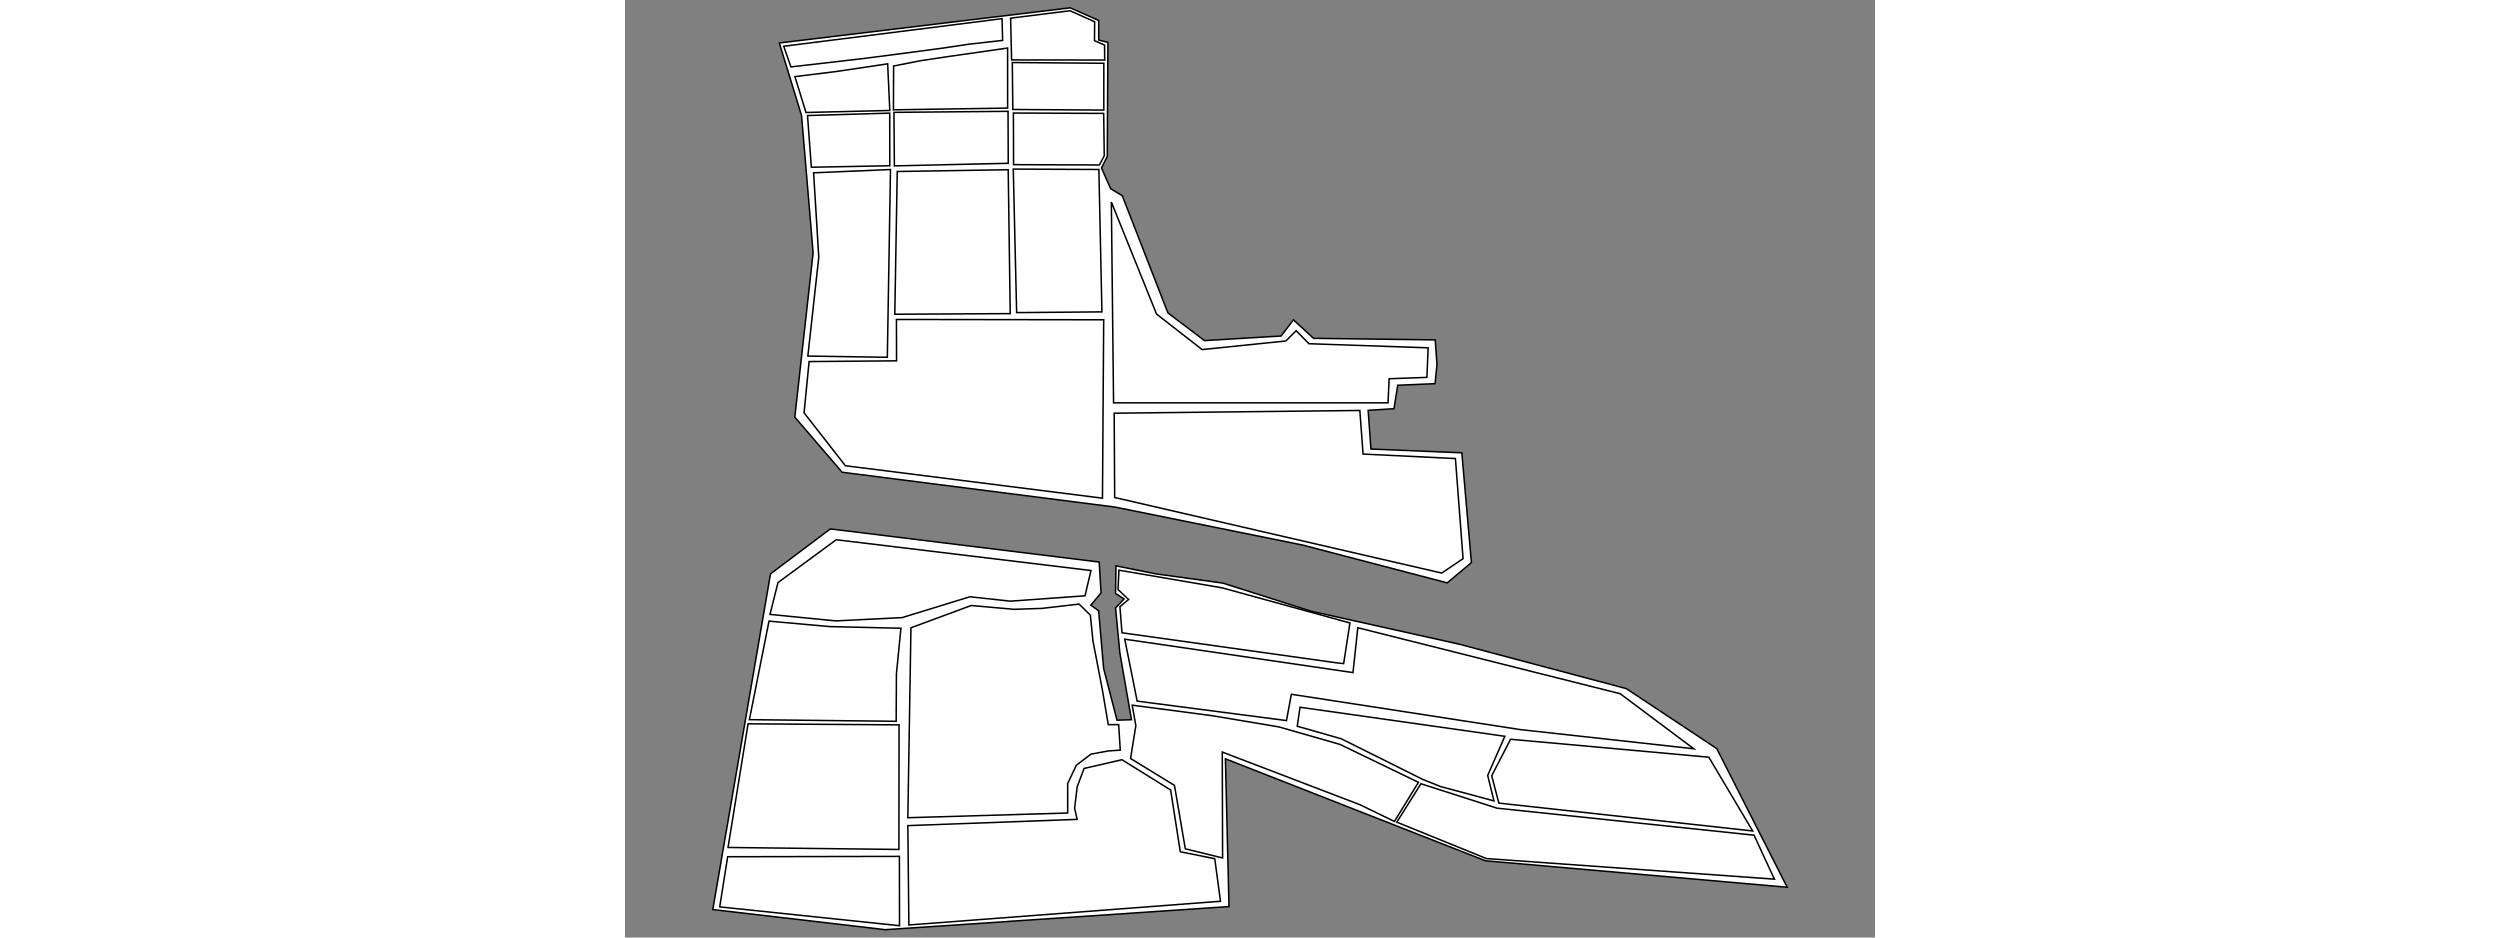 <svg xmlns="http://www.w3.org/2000/svg" version="1.1" baseProfile="tiny" width="100%" height="300px" viewBox="0 0 800 600">
            <rect x="0" y="0" width="800" height="600" fill="#808080" stroke="none"/>
            <a href="../html/cemeteriesBooking.html">
              <g>
                <g stroke="#000000" stroke-width=".98" fill="#FFFFFF">
                  <path class="cem-section-back" d="m131.4 338.51l-38.27 28.75-36.93 214.86 110.36 12.88 220-14.79-2.29-94.56 166.39 65.24 193.14 16.95-45.06-88.72-57.89-38.41-107.09-28.46-94.6-21.06-56.5-17.99-42.72-5.89-25.73-5.15-.26 17.61 5.41 3.57-5.41 5.75 2.75 28.66 7.44 42.87-9.25.32-8.58-33.19-3.17-36.85-5.02-3.58 6.55-7.89-1.2-19.73-172.07-21.19z" />

                  <path class="cem-section" id="s1" d="m79.61 460.58l93.94 1.05.16-30.36 2.87-29.19-45.65-1.07-38.77-3.48-12.55 63.05z" />

                  <path class="cem-section" id="s2" d="m65.94 542.38l109.36 1.27.1-79.74-96.64-.66-12.82 79.13z" />

                  <path class="cem-section" id="s3" d="m65.7 548.31l-5.08 32.1 115.07 12.04-.07-44.36-109.92.22z" />

                  <path class="cem-section" id="s4" d="m181.02 528.4l.66 63.58 199.43-15.18-3.66-27.21-22.06-4.47-6.18-39.53-31.17-19.37-24.23 5.59-4.41 11.72-1.65 13.75 1.63 7.12-108.36 4z" />

                  <path class="cem-section" id="s5" d="m221.58 387.52l-38.57 14.25-2 121.57 102.31-3.01-.01-18.84 5.52-11.71 9.39-7.14 11.01-2.03 7.75-.52-1.04-16.33-6.65.01-3.81-22.46-6-31.2-1.64-16.37-7.19-7.12-23.83 2.75-17.68.6-27.56-2.45z" />

                  <path class="cem-section" id="s6" d="m324.6 451.31l2.34 13.12-3.38 21.03 28.1 17.19 6.94 40.6 23.86 5.85-.2-67.77 88.08 33.68 22.08 10.71 15.39-25.02-50.2-24.27-39.13-11.21-42.52-7.14-51.36-6.77z" />

                  <path class="cem-section" id="s7" d="m509.4 501.6l-15.45 24.59 57.33 23.29 184.34 13.18-13.03-28.13-164.55-17.31-48.64-15.62z" />

                  <path class="cem-section" id="s8" d="m316.13 364.91l-.61 12.39 6.79 6.34-5.55 4.62 1.3 16.72 137.61 19.27 4.26.46 4.03-26.01-81.79-22.48-66.04-11.31z" />

                  <path class="cem-section" id="s9" d="m430.24 464.8l28.14 8.01 52.37 26.12 11.11 4.44 34.28 9.2-4.02-16.3 10.98-25.04-131.09-18.59-1.77 12.16z" />

                  <path class="cem-section" id="s10" d="m566.77 473.12l-12.07 23.36 4.56 17.51 162.44 17.83-28.05-47.2-126.88-11.5z" />

                  <path class="cem-section" id="s11" d="m319.84 409.08l7.95 39.64 95.56 12.45 3.11-16.84 146.54 22.62 111.01 12.26-47.09-35.22-167.91-42.23-3.11 28.7-146.06-21.38z" />

                  <path class="cem-section-back" d="m138.94 302.23l174.61 22.29 120.21 24.34 92.45 24.17 15.49-12.97-6.13-70.26-58.16-2.41-1.81-24.78 16.55-1.04 2.42-15.02 23.86-1 1.23-12.26-1.11-15.76-77.88-1-12.87-11.82-7.91 10.34-48.99 2.94-23.44-17.72-29.21-75.03-7.44-4.46-5.86-13.29 3.71-7.39.41-72.95-5.89-1.53-.03-12.51-18.24-8.11-186.14 22.51 14.21 46.42 7.42 87.83-11.72 105.2 30.26 35.27z" />

                  <path class="cem-section" id="s12" d="m119.27 107.03l50.19-.95-.04-33.68-52.62 1.55 2.47 33.08z" />

                  <path class="cem-section" id="s13" d="m172.4 106.16l72.88-1.66-.13-33.25-73.02.66.27 34.25z" />

                  <path class="cem-section" id="s14" d="m248.58 72.35l.1 33.02 54.96.21 3.09-5.86-.38-27.15-57.77-.22z" />

                  <path class="cem-section" id="s15" d="m248.2 70.07l58.23.38.02-29.96-58.57-.47.32 30.05z" />

                  <path class="cem-section" id="s16" d="m171.91 42.24l-.11 28.04 73.08-1.1-.01-38.44-37.04 5.32-18.72 2.8-17.2 3.38z" />

                  <path class="cem-section" id="s17" d="m108.75 49.03l7.07 22.96 53.65-1.29-1.37-29.85-32.88 4.92-26.47 3.26z" />

                  <path class="cem-section" id="s18" d="m101.57 29.6l4.61 13.21 46.78-5.39 31.89-4.16 18.63-2.48 16.5-2.47 21.7-2.46-.38-13.91-139.73 17.66z" />

                  <path class="cem-section" id="s19" d="m247.42 38.35l59.58.07-.08-9.55-6.44-2.86.09-12.08-15.78-7.06-38 4.75.63 26.73z" />

                  <path class="cem-section" id="s20" d="m124.02 164.61l-7 63.27 50.87.78 2.02-120.16-49.21 2.1 3.32 54.01z" />

                  <path class="cem-section" id="s21" d="m174.24 109.76l-1.57 91.36 73.87-.41-1.29-92.08-71.01 1.13z" />

                  <path class="cem-section" id="s22" d="m250.65 200.07l54.58-.47-1.95-91.13-54.79-.25 2.16 91.85z" />

                  <path class="cem-section" id="s23" d="m114.6 264.2l26.44 33.87 164.54 20.77.78-114.18-132.64-.2.07 26.48-55.97.46-3.22 32.8z" />

                  <path class="cem-section" id="s24" d="m311.26 129.3l1.42 128.53 175.67 0 .7-15.43 24.17-.88.79-18.91-76.28-2.63-8.2-8.33-6.58 6.58-53.59 5.5-29.17-22.72-28.93-71.71z" />

                  <path class="cem-section" id="s25" d="m313.08 264.45l.31 53.95 209.29 48.37 13.68-9.24-4.9-64.07-59.09-2.85-2.08-27.91-157.21 1.75z" />

                  <path class="cem-section" id="s26" d="m97.9 372.86l-5.1 20.35 42.01 4.16 42.55-2.1 43.34-13.34 25.83 2.81 47.88-3.42 3.81-16.18-163.06-19.71-37.26 27.43z" />

                </g>
              </g>
            </a>
          </svg>
